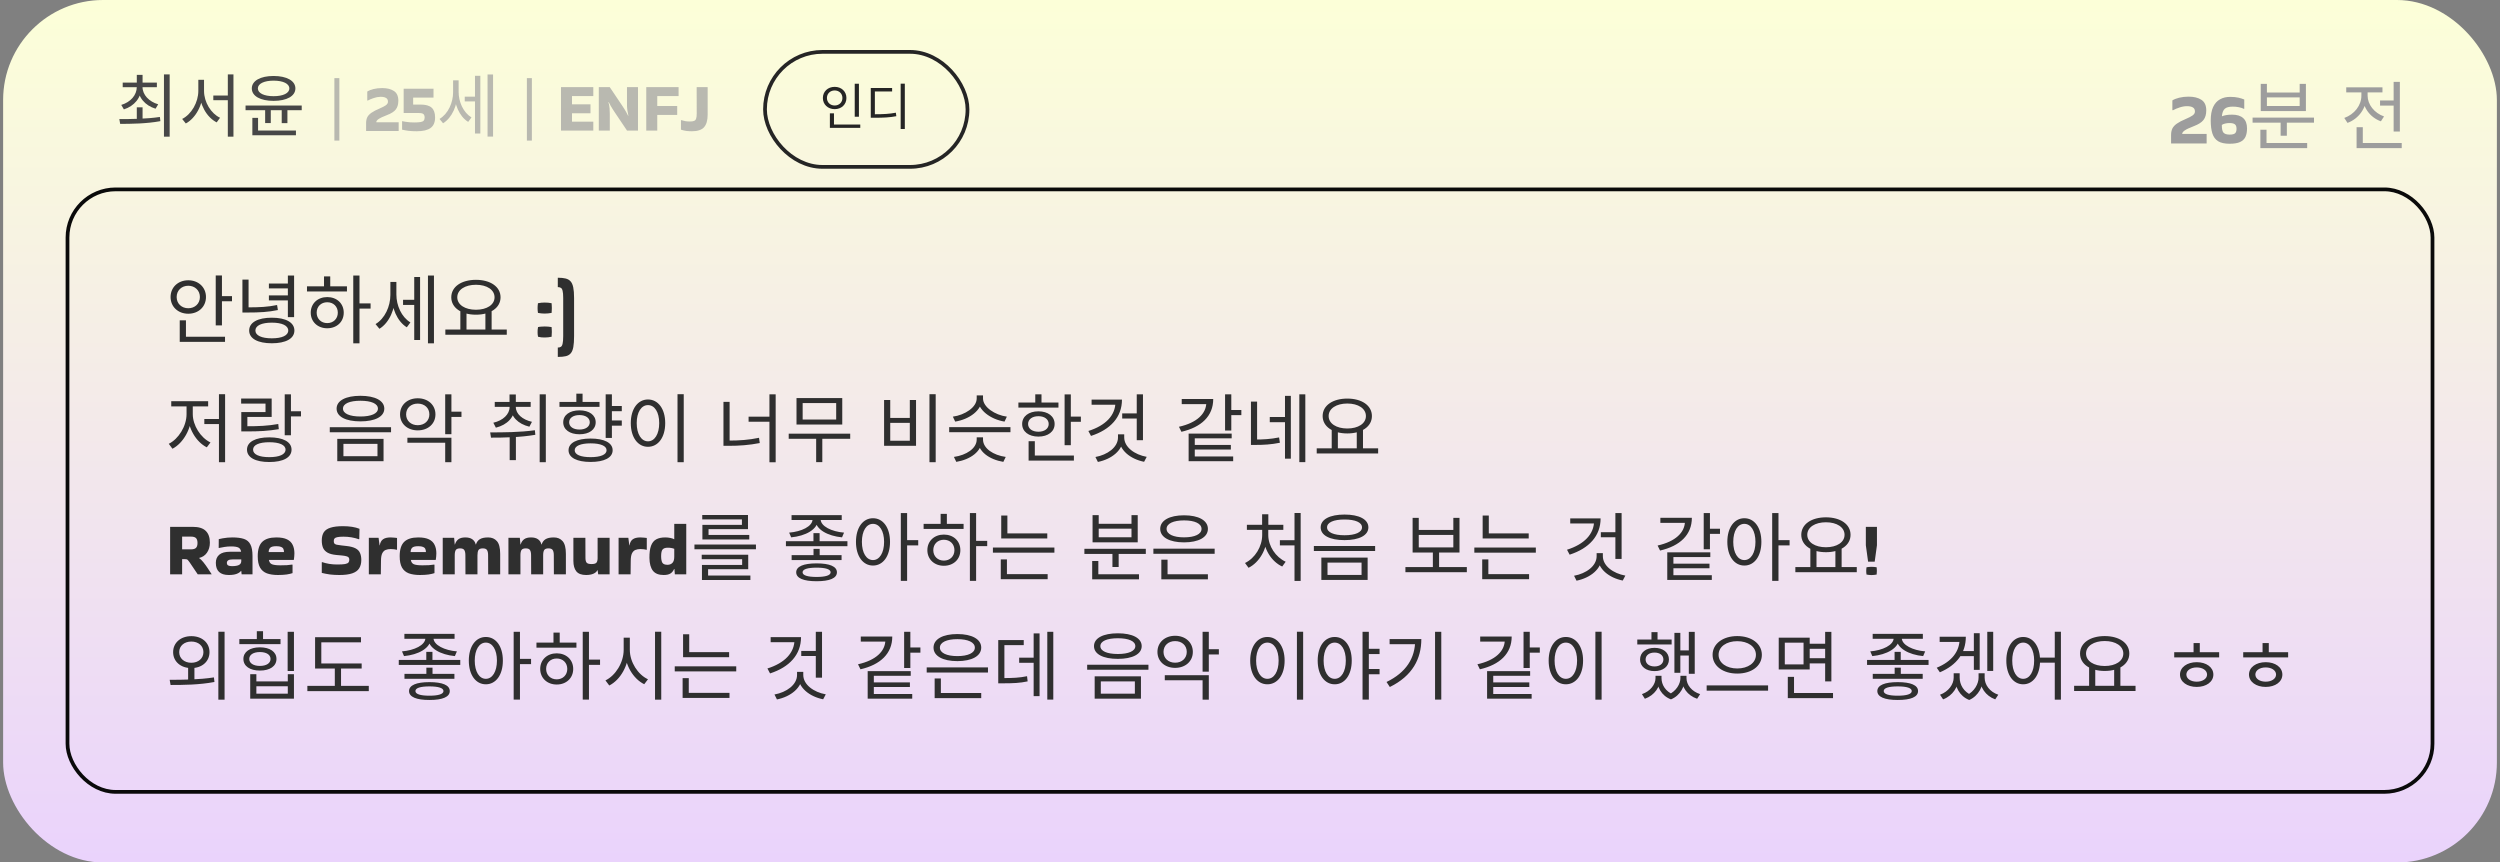 <svg width="400" height="138" viewBox="0 0 400 138" fill="none" xmlns="http://www.w3.org/2000/svg">
<rect x="0" y="0" width="400" height="138" fill="#808080" stroke="none"/>
<rect x="0.5" width="399" height="138" rx="16" fill="url(#paint0_linear_36_33)"/>
<rect x="10.8" y="30.3" width="378.4" height="96.4" rx="7.7" stroke="#0A0A0A" stroke-width="0.6"/>
<path d="M34.516 44.076H35.512V52.068H34.516V44.076ZM35.2 47.376H37.12V48.204H35.2V47.376ZM28.756 53.88H36.004V54.696H28.756V53.88ZM28.756 51.252H29.752V54.204H28.756V51.252ZM30.124 44.844C31.744 44.844 32.956 45.96 32.956 47.52C32.956 49.092 31.744 50.196 30.124 50.196C28.504 50.196 27.292 49.092 27.292 47.52C27.292 45.96 28.504 44.844 30.124 44.844ZM30.124 45.72C29.068 45.72 28.264 46.464 28.264 47.52C28.264 48.588 29.068 49.32 30.124 49.32C31.18 49.32 31.984 48.588 31.984 47.52C31.984 46.464 31.18 45.72 30.124 45.72ZM38.787 44.736H39.771V49.416H38.787V44.736ZM38.787 49.176H39.603C41.511 49.176 42.831 49.116 44.331 48.804L44.463 49.608C42.903 49.932 41.559 50.004 39.603 50.004H38.787V49.176ZM46.059 44.088H47.055V50.736H46.059V44.088ZM43.023 45.36H46.335V46.14H43.023V45.36ZM43.023 47.268H46.335V48.06H43.023V47.268ZM43.491 50.832C45.723 50.832 47.103 51.588 47.103 52.884C47.103 54.18 45.723 54.924 43.491 54.924C41.247 54.924 39.867 54.18 39.867 52.884C39.867 51.588 41.247 50.832 43.491 50.832ZM43.491 51.624C41.859 51.624 40.863 52.092 40.863 52.884C40.863 53.676 41.859 54.132 43.491 54.132C45.123 54.132 46.119 53.676 46.119 52.884C46.119 52.092 45.123 51.624 43.491 51.624ZM56.522 44.088H57.518V54.936H56.522V44.088ZM57.278 48.54H59.294V49.38H57.278V48.54ZM49.118 45.816H55.514V46.632H49.118V45.816ZM52.358 47.532C53.894 47.532 54.998 48.564 54.998 50.028C54.998 51.492 53.894 52.524 52.358 52.524C50.834 52.524 49.718 51.492 49.718 50.028C49.718 48.564 50.834 47.532 52.358 47.532ZM52.358 48.36C51.374 48.36 50.666 49.044 50.666 50.028C50.666 51 51.374 51.696 52.358 51.696C53.342 51.696 54.05 51 54.05 50.028C54.05 49.044 53.342 48.36 52.358 48.36ZM51.842 44.22H52.838V46.188H51.842V44.22ZM64.489 47.964H66.565V48.792H64.489V47.964ZM62.461 45.108H63.241V47.172C63.241 49.44 62.293 51.636 60.709 52.608L60.085 51.852C61.573 50.976 62.461 49.032 62.461 47.172V45.108ZM62.653 45.108H63.421V47.136C63.421 48.876 64.237 50.724 65.665 51.588L65.089 52.368C63.529 51.408 62.653 49.248 62.653 47.136V45.108ZM68.473 44.088H69.433V54.936H68.473V44.088ZM66.277 44.316H67.213V54.396H66.277V44.316ZM73.656 49.668H74.64V52.92H73.656V49.668ZM77.664 49.668H78.66V52.92H77.664V49.668ZM71.256 52.728H81.084V53.556H71.256V52.728ZM76.152 44.772C78.444 44.772 80.088 45.864 80.088 47.568C80.088 49.26 78.444 50.352 76.152 50.352C73.848 50.352 72.204 49.26 72.204 47.568C72.204 45.864 73.848 44.772 76.152 44.772ZM76.152 45.564C74.412 45.564 73.164 46.356 73.164 47.568C73.164 48.768 74.412 49.56 76.152 49.56C77.892 49.56 79.128 48.768 79.128 47.568C79.128 46.356 77.892 45.564 76.152 45.564ZM88.257 48.516C88.273 48.668 88.281 48.804 88.281 48.924C88.289 49.044 88.293 49.164 88.293 49.284C88.293 49.404 88.289 49.524 88.281 49.644C88.281 49.764 88.273 49.904 88.257 50.064C87.873 50.136 87.501 50.172 87.141 50.172C86.789 50.172 86.433 50.136 86.073 50.064C86.049 49.912 86.033 49.776 86.025 49.656C86.017 49.536 86.013 49.416 86.013 49.296C86.013 49.184 86.017 49.064 86.025 48.936C86.033 48.808 86.049 48.668 86.073 48.516C86.257 48.476 86.441 48.448 86.625 48.432C86.809 48.416 86.989 48.408 87.165 48.408C87.349 48.408 87.529 48.416 87.705 48.432C87.889 48.448 88.073 48.476 88.257 48.516ZM88.257 52.332C88.273 52.492 88.281 52.632 88.281 52.752C88.289 52.872 88.293 52.992 88.293 53.112C88.293 53.32 88.281 53.576 88.257 53.88C87.889 53.96 87.517 54 87.141 54C86.965 54 86.789 53.992 86.613 53.976C86.437 53.952 86.261 53.92 86.085 53.88C86.053 53.736 86.033 53.604 86.025 53.484C86.017 53.364 86.013 53.244 86.013 53.124C86.013 53.012 86.017 52.892 86.025 52.764C86.033 52.636 86.053 52.492 86.085 52.332C86.261 52.292 86.441 52.268 86.625 52.26C86.809 52.244 86.989 52.236 87.165 52.236C87.349 52.236 87.529 52.244 87.705 52.26C87.889 52.268 88.073 52.292 88.257 52.332ZM89.248 45.936V44.436C89.744 44.436 90.156 44.476 90.484 44.556C90.82 44.636 91.088 44.788 91.288 45.012C91.488 45.228 91.632 45.552 91.72 45.984C91.808 46.408 91.852 46.968 91.852 47.664V53.784C91.852 54.504 91.812 55.084 91.732 55.524C91.652 55.964 91.516 56.296 91.324 56.52C91.132 56.752 90.868 56.908 90.532 56.988C90.196 57.068 89.768 57.108 89.248 57.108V55.608C89.456 55.608 89.62 55.568 89.74 55.488C89.868 55.416 89.96 55.248 90.016 54.984C90.08 54.728 90.112 54.328 90.112 53.784V47.664C90.112 47.152 90.08 46.776 90.016 46.536C89.96 46.288 89.868 46.128 89.74 46.056C89.62 45.976 89.456 45.936 89.248 45.936ZM35.032 63.076H36.016V73.948H35.032V63.076ZM32.692 67.036H35.32V67.852H32.692V67.036ZM29.848 64.636H30.652V66.256C30.652 68.596 29.308 70.912 27.592 71.8L27.004 71.008C28.564 70.24 29.848 68.188 29.848 66.256V64.636ZM30.052 64.636H30.844V66.256C30.844 68.068 32.104 70.048 33.676 70.792L33.088 71.572C31.372 70.72 30.052 68.488 30.052 66.256V64.636ZM27.4 64.192H33.304V65.02H27.4V64.192ZM45.555 63.088H46.551V69.64H45.555V63.088ZM46.251 65.8H48.159V66.628H46.251V65.8ZM38.607 68.2H39.459C41.427 68.2 42.831 68.14 44.523 67.84L44.607 68.668C42.891 68.956 41.463 69.028 39.459 69.028H38.607V68.2ZM38.583 63.76H43.467V66.712H39.579V68.728H38.607V65.932H42.483V64.576H38.583V63.76ZM43.083 69.976C45.303 69.976 46.647 70.696 46.647 71.944C46.647 73.204 45.303 73.924 43.083 73.924C40.875 73.924 39.519 73.204 39.519 71.944C39.519 70.696 40.875 69.976 43.083 69.976ZM43.083 70.756C41.463 70.756 40.491 71.188 40.491 71.944C40.491 72.712 41.463 73.144 43.083 73.144C44.703 73.144 45.687 72.712 45.687 71.944C45.687 71.188 44.703 70.756 43.083 70.756ZM57.672 63.328C60.012 63.328 61.488 64.096 61.488 65.38C61.488 66.664 60.012 67.42 57.672 67.42C55.32 67.42 53.856 66.664 53.856 65.38C53.856 64.096 55.32 63.328 57.672 63.328ZM57.672 64.12C55.944 64.12 54.876 64.576 54.876 65.38C54.876 66.172 55.944 66.64 57.672 66.64C59.388 66.64 60.468 66.172 60.468 65.38C60.468 64.576 59.388 64.12 57.672 64.12ZM53.964 70.216H61.368V73.792H53.964V70.216ZM60.396 71.02H54.948V72.988H60.396V71.02ZM52.764 68.356H62.568V69.16H52.764V68.356ZM66.839 63.724C68.471 63.724 69.671 64.78 69.671 66.304C69.671 67.816 68.471 68.86 66.839 68.86C65.207 68.86 64.007 67.816 64.007 66.304C64.007 64.78 65.207 63.724 66.839 63.724ZM66.839 64.576C65.759 64.576 64.979 65.272 64.979 66.304C64.979 67.324 65.759 68.032 66.839 68.032C67.919 68.032 68.699 67.324 68.699 66.304C68.699 65.272 67.919 64.576 66.839 64.576ZM71.231 63.088H72.227V69.472H71.231V63.088ZM71.951 65.872H73.835V66.712H71.951V65.872ZM65.183 70.036H72.227V73.948H71.231V70.84H65.183V70.036ZM81.536 64.984H82.352V65.128C82.352 66.724 81.176 67.972 79.34 68.428L78.932 67.636C80.48 67.288 81.536 66.28 81.536 65.128V64.984ZM81.716 64.984H82.532V65.128C82.532 66.22 83.576 67.144 85.112 67.492L84.704 68.272C82.892 67.84 81.716 66.652 81.716 65.128V64.984ZM79.16 64.312H84.908V65.104H79.16V64.312ZM81.524 63.112H82.532V64.84H81.524V63.112ZM81.548 69.292H82.544V73.624H81.548V69.292ZM86.348 63.088H87.332V73.948H86.348V63.088ZM78.56 70.024L78.428 69.184C80.48 69.184 83.204 69.172 85.58 68.836L85.652 69.568C83.216 69.988 80.576 70.024 78.56 70.024ZM97.603 64.96H99.487V65.788H97.603V64.96ZM97.603 67.276H99.487V68.104H97.603V67.276ZM96.907 63.088H97.903V70.072H96.907V63.088ZM94.495 70.168C96.691 70.168 98.023 70.852 98.023 72.04C98.023 73.228 96.691 73.912 94.495 73.912C92.311 73.912 90.967 73.228 90.967 72.04C90.967 70.852 92.311 70.168 94.495 70.168ZM94.495 70.936C92.911 70.936 91.951 71.344 91.951 72.04C91.951 72.748 92.911 73.144 94.495 73.144C96.091 73.144 97.051 72.748 97.051 72.04C97.051 71.344 96.091 70.936 94.495 70.936ZM89.515 64.312H95.923V65.104H89.515V64.312ZM92.719 65.656C94.267 65.656 95.311 66.4 95.311 67.564C95.311 68.74 94.267 69.484 92.719 69.484C91.159 69.484 90.115 68.74 90.115 67.564C90.115 66.4 91.159 65.656 92.719 65.656ZM92.719 66.412C91.723 66.412 91.063 66.868 91.063 67.564C91.063 68.272 91.723 68.728 92.719 68.728C93.691 68.728 94.363 68.272 94.363 67.564C94.363 66.868 93.691 66.412 92.719 66.412ZM92.215 62.992H93.211V64.756H92.215V62.992ZM108.402 63.076H109.398V73.948H108.402V63.076ZM103.674 63.916C105.282 63.916 106.434 65.392 106.434 67.696C106.434 70.012 105.282 71.488 103.674 71.488C102.078 71.488 100.926 70.012 100.926 67.696C100.926 65.392 102.078 63.916 103.674 63.916ZM103.674 64.816C102.618 64.816 101.874 65.944 101.874 67.696C101.874 69.46 102.618 70.612 103.674 70.612C104.742 70.612 105.474 69.46 105.474 67.696C105.474 65.944 104.742 64.816 103.674 64.816ZM123.11 63.088H124.106V73.96H123.11V63.088ZM119.774 66.664H123.434V67.48H119.774V66.664ZM115.754 64.3H116.738V71.02H115.754V64.3ZM115.754 70.492H116.594C118.274 70.492 119.774 70.396 121.442 70.048L121.562 70.888C119.834 71.224 118.31 71.332 116.594 71.332H115.754V70.492ZM126.193 69.388H136.033V70.204H126.193V69.388ZM130.585 69.88H131.569V73.936H130.585V69.88ZM127.441 63.688H134.761V67.924H127.441V63.688ZM133.789 64.492H128.425V67.12H133.789V64.492ZM148.714 63.076H149.71V73.948H148.714V63.076ZM141.454 64H142.438V66.868H145.57V64H146.566V71.332H141.454V64ZM142.438 67.66V70.516H145.57V67.66H142.438ZM151.869 68.344H161.673V69.148H151.869V68.344ZM156.273 69.976H157.125V70.312C157.125 72.256 155.229 73.528 153.009 73.9L152.625 73.108C154.605 72.832 156.273 71.752 156.273 70.312V69.976ZM156.429 69.976H157.281V70.312C157.281 71.752 158.937 72.832 160.917 73.108L160.533 73.9C158.313 73.528 156.429 72.256 156.429 70.312V69.976ZM156.273 63.268H157.125V63.748C157.125 65.68 155.049 67.096 152.829 67.456L152.457 66.664C154.389 66.4 156.273 65.164 156.273 63.748V63.268ZM156.429 63.268H157.281V63.748C157.281 65.14 159.189 66.4 161.097 66.664L160.725 67.456C158.529 67.096 156.429 65.632 156.429 63.748V63.268ZM170.336 63.1H171.332V71.236H170.336V63.1ZM171.02 66.652H172.94V67.492H171.02V66.652ZM162.944 64.408H169.352V65.212H162.944V64.408ZM166.148 65.812C167.684 65.812 168.74 66.616 168.74 67.84C168.74 69.052 167.684 69.856 166.148 69.856C164.6 69.856 163.544 69.052 163.544 67.84C163.544 66.616 164.6 65.812 166.148 65.812ZM166.148 66.592C165.164 66.592 164.492 67.084 164.492 67.84C164.492 68.584 165.164 69.076 166.148 69.076C167.12 69.076 167.792 68.584 167.792 67.84C167.792 67.084 167.12 66.592 166.148 66.592ZM165.644 63.088H166.64V64.828H165.644V63.088ZM164.576 72.88H171.824V73.696H164.576V72.88ZM164.576 70.588H165.572V73.228H164.576V70.588ZM181.879 63.088H182.875V70.432H181.879V63.088ZM179.551 66.148H182.083V66.964H179.551V66.148ZM178.471 63.94H179.515C179.515 66.748 177.667 68.74 174.559 69.748L174.139 68.956C176.887 68.092 178.471 66.46 178.471 64.336V63.94ZM174.655 63.94H179.179V64.756H174.655V63.94ZM178.879 69.496H179.731V69.988C179.731 72.064 177.835 73.468 175.663 73.912L175.267 73.12C177.187 72.772 178.879 71.572 178.879 69.988V69.496ZM179.023 69.496H179.875V69.988C179.875 71.548 181.543 72.748 183.475 73.096L183.055 73.888C180.895 73.456 179.023 72.052 179.023 69.988V69.496ZM196.012 63.088H197.008V68.884H196.012V63.088ZM196.732 65.596H198.616V66.424H196.732V65.596ZM193.012 63.844H194.116C194.116 66.58 192.208 68.356 189.028 69.088L188.632 68.284C191.488 67.648 193.012 66.196 193.012 64.384V63.844ZM189.076 63.844H193.588V64.66H189.076V63.844ZM190.18 69.376H197.068V70.132H191.164V73.42H190.18V69.376ZM190.18 73.036H197.308V73.792H190.18V73.036ZM190.828 71.188H196.936V71.92H190.828V71.188ZM200.151 64.252H201.135V70.612H200.151V64.252ZM200.151 70.324H200.847C202.107 70.324 203.283 70.264 204.651 69.988L204.783 70.84C203.367 71.128 202.155 71.188 200.847 71.188H200.151V70.324ZM207.891 63.088H208.851V73.936H207.891V63.088ZM203.163 66.724H205.875V67.552H203.163V66.724ZM205.599 63.34H206.535V73.384H205.599V63.34ZM213.074 68.668H214.058V71.92H213.074V68.668ZM217.082 68.668H218.078V71.92H217.082V68.668ZM210.674 71.728H220.502V72.556H210.674V71.728ZM215.57 63.772C217.862 63.772 219.506 64.864 219.506 66.568C219.506 68.26 217.862 69.352 215.57 69.352C213.266 69.352 211.622 68.26 211.622 66.568C211.622 64.864 213.266 63.772 215.57 63.772ZM215.57 64.564C213.83 64.564 212.582 65.356 212.582 66.568C212.582 67.768 213.83 68.56 215.57 68.56C217.31 68.56 218.546 67.768 218.546 66.568C218.546 65.356 217.31 64.564 215.57 64.564ZM29.14 91.892H27.22V84.296H30.844C31.796 84.296 32.488 84.512 32.92 84.944C33.36 85.368 33.58 85.996 33.58 86.828C33.58 87.452 33.424 87.988 33.112 88.436C32.8 88.876 32.388 89.152 31.876 89.264L31.864 89.3C32.064 89.428 32.284 89.64 32.524 89.936C32.764 90.232 33 90.556 33.232 90.908C33.472 91.252 33.684 91.576 33.868 91.88V91.892H31.636L30.34 89.972C30.228 89.804 30.136 89.684 30.064 89.612C30 89.54 29.92 89.496 29.824 89.48C29.736 89.464 29.592 89.456 29.392 89.456H29.14V91.892ZM30.532 85.856H29.14V87.896H30.532C30.932 87.896 31.208 87.816 31.36 87.656C31.52 87.496 31.6 87.236 31.6 86.876C31.6 86.516 31.52 86.256 31.36 86.096C31.208 85.936 30.932 85.856 30.532 85.856ZM37.174 85.988C37.942 85.988 38.562 86.068 39.034 86.228C39.506 86.388 39.85 86.684 40.066 87.116C40.29 87.54 40.402 88.156 40.402 88.964V91.892H38.662L38.602 91.34H38.566C38.414 91.54 38.178 91.7 37.858 91.82C37.538 91.94 37.122 92 36.61 92C35.226 92 34.534 91.352 34.534 90.056C34.534 89.504 34.714 89.072 35.074 88.76C35.442 88.44 36.018 88.28 36.802 88.28H38.578C38.522 87.944 38.378 87.72 38.146 87.608C37.914 87.488 37.518 87.428 36.958 87.428C36.606 87.428 36.258 87.456 35.914 87.512C35.578 87.56 35.282 87.616 35.026 87.68L34.99 87.656L35.002 86.264C35.162 86.216 35.366 86.172 35.614 86.132C35.862 86.084 36.122 86.048 36.394 86.024C36.674 86 36.934 85.988 37.174 85.988ZM37.102 90.584C37.598 90.584 37.97 90.524 38.218 90.404C38.466 90.276 38.594 90.076 38.602 89.804V89.504H37.246C36.894 89.504 36.646 89.556 36.502 89.66C36.366 89.756 36.298 89.888 36.298 90.056C36.298 90.256 36.37 90.396 36.514 90.476C36.658 90.548 36.854 90.584 37.102 90.584ZM46.806 91.7C46.581 91.78 46.27 91.852 45.87 91.916C45.477 91.972 45.01 92 44.465 92C43.778 92 43.19 91.912 42.702 91.736C42.221 91.552 41.858 91.244 41.609 90.812C41.361 90.372 41.237 89.764 41.237 88.988C41.237 87.932 41.477 87.168 41.958 86.696C42.446 86.224 43.197 85.988 44.214 85.988C44.941 85.988 45.514 86.092 45.929 86.3C46.353 86.508 46.654 86.804 46.83 87.188C47.014 87.564 47.105 88.012 47.105 88.532C47.105 88.684 47.097 88.848 47.081 89.024C47.074 89.2 47.053 89.372 47.022 89.54L46.974 89.588H43.026C43.081 89.94 43.245 90.172 43.517 90.284C43.797 90.396 44.249 90.452 44.873 90.452C45.289 90.452 45.633 90.444 45.906 90.428C46.185 90.404 46.469 90.372 46.758 90.332L46.806 90.368V91.7ZM45.438 88.328C45.438 88.136 45.406 87.972 45.342 87.836C45.285 87.692 45.169 87.584 44.993 87.512C44.818 87.432 44.557 87.392 44.214 87.392C43.709 87.392 43.377 87.48 43.218 87.656C43.066 87.824 42.989 88.048 42.989 88.328H45.438ZM51.532 89.936C51.884 90.056 52.268 90.152 52.684 90.224C53.108 90.288 53.528 90.32 53.944 90.32C54.512 90.32 54.932 90.296 55.204 90.248C55.484 90.192 55.668 90.108 55.756 89.996C55.844 89.884 55.888 89.74 55.888 89.564C55.888 89.412 55.856 89.292 55.792 89.204C55.728 89.116 55.604 89.048 55.42 89C55.236 88.944 54.964 88.9 54.604 88.868L53.812 88.796C53.22 88.74 52.752 88.616 52.408 88.424C52.072 88.232 51.832 87.976 51.688 87.656C51.552 87.328 51.484 86.936 51.484 86.48C51.484 85.936 51.592 85.496 51.808 85.16C52.032 84.824 52.392 84.58 52.888 84.428C53.384 84.268 54.044 84.188 54.868 84.188C55.94 84.188 56.824 84.328 57.52 84.608L57.484 86.24L57.448 86.288C56.656 86.008 55.828 85.868 54.964 85.868C54.548 85.868 54.228 85.892 54.004 85.94C53.78 85.98 53.624 86.048 53.536 86.144C53.448 86.24 53.404 86.376 53.404 86.552C53.404 86.728 53.432 86.86 53.488 86.948C53.552 87.036 53.676 87.104 53.86 87.152C54.044 87.192 54.312 87.232 54.664 87.272L55.42 87.356C56.06 87.428 56.552 87.556 56.896 87.74C57.24 87.924 57.476 88.172 57.604 88.484C57.74 88.788 57.808 89.16 57.808 89.6C57.808 90.136 57.692 90.584 57.46 90.944C57.236 91.296 56.868 91.56 56.356 91.736C55.844 91.912 55.16 92 54.304 92C53.744 92 53.24 91.972 52.792 91.916C52.344 91.852 51.908 91.768 51.484 91.664V89.972L51.532 89.936ZM60.933 91.892H59.013V86.048H60.573L60.729 87.248H60.765C60.837 86.8 61.009 86.48 61.281 86.288C61.553 86.088 61.957 85.988 62.493 85.988C62.709 85.988 62.905 86 63.081 86.024C63.257 86.04 63.405 86.056 63.525 86.072V87.944L63.501 87.968C63.373 87.936 63.225 87.908 63.057 87.884C62.897 87.86 62.713 87.848 62.505 87.848C62.209 87.848 61.941 87.896 61.701 87.992C61.469 88.088 61.285 88.276 61.149 88.556C61.021 88.828 60.957 89.236 60.957 89.78L60.933 91.892ZM69.516 91.7C69.292 91.78 68.98 91.852 68.58 91.916C68.188 91.972 67.72 92 67.176 92C66.488 92 65.9 91.912 65.412 91.736C64.932 91.552 64.568 91.244 64.32 90.812C64.072 90.372 63.948 89.764 63.948 88.988C63.948 87.932 64.188 87.168 64.668 86.696C65.156 86.224 65.908 85.988 66.924 85.988C67.652 85.988 68.224 86.092 68.64 86.3C69.064 86.508 69.364 86.804 69.54 87.188C69.724 87.564 69.816 88.012 69.816 88.532C69.816 88.684 69.808 88.848 69.792 89.024C69.784 89.2 69.764 89.372 69.732 89.54L69.684 89.588H65.736C65.792 89.94 65.956 90.172 66.228 90.284C66.508 90.396 66.96 90.452 67.584 90.452C68 90.452 68.344 90.444 68.616 90.428C68.896 90.404 69.18 90.372 69.468 90.332L69.516 90.368V91.7ZM68.148 88.328C68.148 88.136 68.116 87.972 68.052 87.836C67.996 87.692 67.88 87.584 67.704 87.512C67.528 87.432 67.268 87.392 66.924 87.392C66.42 87.392 66.088 87.48 65.928 87.656C65.776 87.824 65.7 88.048 65.7 88.328H68.148ZM78.097 85.988C78.689 85.988 79.157 86.184 79.501 86.576C79.853 86.968 80.029 87.648 80.029 88.616V91.892H78.109L78.097 88.856C78.097 88.464 78.037 88.18 77.917 88.004C77.805 87.828 77.581 87.74 77.245 87.74C76.909 87.74 76.681 87.828 76.561 88.004C76.449 88.18 76.393 88.464 76.393 88.856V91.892H74.473L74.461 88.856C74.461 88.464 74.401 88.18 74.281 88.004C74.169 87.828 73.945 87.74 73.609 87.74C73.273 87.74 73.045 87.828 72.925 88.004C72.813 88.18 72.757 88.464 72.757 88.856V91.892H70.837V86.048H72.661L72.757 87.116H72.793C72.897 86.764 73.077 86.488 73.333 86.288C73.597 86.088 73.969 85.988 74.449 85.988C74.929 85.988 75.305 86.088 75.577 86.288C75.857 86.488 76.037 86.764 76.117 87.116H76.153C76.257 86.756 76.457 86.48 76.753 86.288C77.057 86.088 77.505 85.988 78.097 85.988ZM88.609 85.988C89.201 85.988 89.669 86.184 90.013 86.576C90.365 86.968 90.541 87.648 90.541 88.616V91.892H88.621L88.609 88.856C88.609 88.464 88.549 88.18 88.429 88.004C88.317 87.828 88.093 87.74 87.757 87.74C87.421 87.74 87.193 87.828 87.073 88.004C86.961 88.18 86.905 88.464 86.905 88.856V91.892H84.985L84.973 88.856C84.973 88.464 84.913 88.18 84.793 88.004C84.681 87.828 84.457 87.74 84.121 87.74C83.785 87.74 83.557 87.828 83.437 88.004C83.325 88.18 83.269 88.464 83.269 88.856V91.892H81.349V86.048H83.173L83.269 87.116H83.305C83.409 86.764 83.589 86.488 83.845 86.288C84.109 86.088 84.481 85.988 84.961 85.988C85.441 85.988 85.817 86.088 86.089 86.288C86.369 86.488 86.549 86.764 86.629 87.116H86.665C86.769 86.756 86.969 86.48 87.265 86.288C87.569 86.088 88.017 85.988 88.609 85.988ZM93.781 92C93.045 92 92.521 91.804 92.209 91.412C91.897 91.02 91.741 90.46 91.741 89.732V86.048H93.661L93.673 89.264C93.673 89.624 93.737 89.88 93.865 90.032C93.993 90.176 94.253 90.248 94.645 90.248C95.021 90.248 95.273 90.184 95.401 90.056C95.537 89.92 95.609 89.692 95.617 89.372V86.048H97.537V91.892H95.713L95.617 91.232H95.581C95.477 91.464 95.265 91.652 94.945 91.796C94.625 91.932 94.237 92 93.781 92ZM100.894 91.892H98.974V86.048H100.534L100.69 87.248H100.726C100.798 86.8 100.97 86.48 101.242 86.288C101.514 86.088 101.918 85.988 102.454 85.988C102.67 85.988 102.866 86 103.042 86.024C103.218 86.04 103.366 86.056 103.486 86.072V87.944L103.462 87.968C103.334 87.936 103.186 87.908 103.018 87.884C102.858 87.86 102.674 87.848 102.466 87.848C102.17 87.848 101.902 87.896 101.662 87.992C101.43 88.088 101.246 88.276 101.11 88.556C100.982 88.828 100.918 89.236 100.918 89.78L100.894 91.892ZM107.977 91.892L107.905 91.04H107.857C107.721 91.36 107.525 91.6 107.269 91.76C107.021 91.92 106.657 92 106.177 92C105.401 92 104.833 91.776 104.473 91.328C104.113 90.872 103.925 90.188 103.909 89.276C103.901 88.46 103.985 87.812 104.161 87.332C104.337 86.852 104.613 86.508 104.989 86.3C105.365 86.092 105.845 85.988 106.429 85.988C106.733 85.988 107.009 86.016 107.257 86.072C107.505 86.12 107.705 86.188 107.857 86.276L107.881 86.264V83.816H109.801V91.892H107.977ZM106.801 90.368C107.121 90.368 107.381 90.268 107.581 90.068C107.781 89.868 107.881 89.536 107.881 89.072V87.812C107.585 87.692 107.237 87.632 106.837 87.632C106.461 87.632 106.189 87.724 106.021 87.908C105.861 88.084 105.781 88.444 105.781 88.988C105.781 89.452 105.845 89.8 105.973 90.032C106.109 90.256 106.385 90.368 106.801 90.368ZM111.111 87.128H120.951V87.884H111.111V87.128ZM112.275 88.76H119.715V91.076H113.295V92.348H112.311V90.392H118.743V89.468H112.275V88.76ZM112.311 92.084H120.063V92.804H112.311V92.084ZM112.359 82.4H119.679V84.656H113.367V85.832H112.383V83.984H118.707V83.108H112.359V82.4ZM112.383 85.592H119.883V86.312H112.383V85.592ZM130.152 85.304H131.136V86.96H130.152V85.304ZM130.008 82.748H130.884V83.084C130.884 84.716 128.868 85.76 126.588 85.976L126.264 85.22C128.22 85.064 130.008 84.224 130.008 83.084V82.748ZM130.44 82.748H131.304V83.084C131.304 84.212 133.092 85.064 135.048 85.22L134.724 85.976C132.456 85.76 130.44 84.716 130.44 83.084V82.748ZM126.648 82.424H134.676V83.204H126.648V82.424ZM126.66 88.82H134.652V89.612H126.66V88.82ZM125.748 86.588H135.588V87.392H125.748V86.588ZM130.656 90.14C132.744 90.14 133.908 90.632 133.908 91.568C133.908 92.516 132.744 92.996 130.656 92.996C128.568 92.996 127.392 92.516 127.392 91.568C127.392 90.632 128.568 90.14 130.656 90.14ZM130.656 90.824C129.216 90.824 128.412 91.076 128.412 91.568C128.412 92.06 129.216 92.312 130.656 92.312C132.084 92.312 132.9 92.06 132.9 91.568C132.9 91.076 132.084 90.824 130.656 90.824ZM130.164 87.824H131.148V89.324H130.164V87.824ZM139.679 82.916C141.275 82.916 142.403 84.392 142.403 86.696C142.403 89.012 141.275 90.488 139.679 90.488C138.083 90.488 136.955 89.012 136.955 86.696C136.955 84.392 138.083 82.916 139.679 82.916ZM139.679 83.816C138.623 83.816 137.903 84.944 137.903 86.696C137.903 88.46 138.623 89.612 139.679 89.612C140.723 89.612 141.455 88.46 141.455 86.696C141.455 84.944 140.723 83.816 139.679 83.816ZM144.131 82.088H145.139V92.936H144.131V82.088ZM144.899 86.42H146.915V87.26H144.899V86.42ZM155.182 82.088H156.178V92.936H155.182V82.088ZM155.938 86.54H157.954V87.38H155.938V86.54ZM147.778 83.816H154.174V84.632H147.778V83.816ZM151.018 85.532C152.554 85.532 153.658 86.564 153.658 88.028C153.658 89.492 152.554 90.524 151.018 90.524C149.494 90.524 148.378 89.492 148.378 88.028C148.378 86.564 149.494 85.532 151.018 85.532ZM151.018 86.36C150.034 86.36 149.326 87.044 149.326 88.028C149.326 89 150.034 89.696 151.018 89.696C152.002 89.696 152.71 89 152.71 88.028C152.71 87.044 152.002 86.36 151.018 86.36ZM150.502 82.22H151.498V84.188H150.502V82.22ZM160.197 85.34H167.565V86.156H160.197V85.34ZM158.865 87.608H168.705V88.424H158.865V87.608ZM160.197 82.484H161.181V85.748H160.197V82.484ZM160.125 91.856H167.625V92.672H160.125V91.856ZM160.125 89.504H161.109V92.072H160.125V89.504ZM173.502 87.812H183.33V88.628H173.502V87.812ZM177.99 88.22H178.986V90.716H177.99V88.22ZM174.75 91.88H182.238V92.696H174.75V91.88ZM174.75 89.756H175.734V92.192H174.75V89.756ZM174.81 82.424H175.794V83.804H181.038V82.424H182.034V86.768H174.81V82.424ZM175.794 84.584V85.964H181.038V84.584H175.794ZM184.541 87.788H194.345V88.604H184.541V87.788ZM185.813 91.88H193.265V92.696H185.813V91.88ZM185.813 89.552H186.809V92.132H185.813V89.552ZM189.449 82.448C191.765 82.448 193.265 83.264 193.265 84.62C193.265 85.964 191.765 86.78 189.449 86.78C187.121 86.78 185.633 85.964 185.633 84.62C185.633 83.264 187.121 82.448 189.449 82.448ZM189.449 83.264C187.745 83.264 186.653 83.768 186.653 84.62C186.653 85.472 187.745 85.976 189.449 85.976C191.153 85.976 192.245 85.472 192.245 84.62C192.245 83.768 191.153 83.264 189.449 83.264ZM207.122 82.076H208.106V92.948H207.122V82.076ZM204.782 86.432H207.41V87.26H204.782V86.432ZM201.95 84.668H202.742V85.592C202.742 87.884 201.482 89.996 199.766 90.848L199.202 90.08C200.798 89.312 201.95 87.464 201.95 85.592V84.668ZM202.142 84.668H202.922V85.592C202.922 87.38 204.11 89.144 205.706 89.876L205.154 90.644C203.414 89.84 202.142 87.812 202.142 85.592V84.668ZM199.502 83.972H205.334V84.776H199.502V83.972ZM201.938 82.28H202.934V84.416H201.938V82.28ZM215.125 82.328C217.465 82.328 218.941 83.096 218.941 84.38C218.941 85.664 217.465 86.42 215.125 86.42C212.773 86.42 211.309 85.664 211.309 84.38C211.309 83.096 212.773 82.328 215.125 82.328ZM215.125 83.12C213.397 83.12 212.329 83.576 212.329 84.38C212.329 85.172 213.397 85.64 215.125 85.64C216.841 85.64 217.921 85.172 217.921 84.38C217.921 83.576 216.841 83.12 215.125 83.12ZM211.417 89.216H218.821V92.792H211.417V89.216ZM217.849 90.02H212.401V91.988H217.849V90.02ZM210.217 87.356H220.021V88.16H210.217V87.356ZM224.866 90.728H234.694V91.556H224.866V90.728ZM229.258 88.136H230.254V90.968H229.258V88.136ZM226.018 82.856H227.002V84.788H232.534V82.856H233.518V88.4H226.018V82.856ZM227.002 85.592V87.584H232.534V85.592H227.002ZM237.225 85.34H244.593V86.156H237.225V85.34ZM235.893 87.608H245.733V88.424H235.893V87.608ZM237.225 82.484H238.209V85.748H237.225V82.484ZM237.153 91.856H244.653V92.672H237.153V91.856ZM237.153 89.504H238.137V92.072H237.153V89.504ZM258.461 82.088H259.457V89.432H258.461V82.088ZM256.133 85.148H258.665V85.964H256.133V85.148ZM255.053 82.94H256.097C256.097 85.748 254.249 87.74 251.141 88.748L250.721 87.956C253.469 87.092 255.053 85.46 255.053 83.336V82.94ZM251.237 82.94H255.761V83.756H251.237V82.94ZM255.461 88.496H256.313V88.988C256.313 91.064 254.417 92.468 252.245 92.912L251.849 92.12C253.769 91.772 255.461 90.572 255.461 88.988V88.496ZM255.605 88.496H256.457V88.988C256.457 90.548 258.125 91.748 260.057 92.096L259.637 92.888C257.477 92.456 255.605 91.052 255.605 88.988V88.496ZM272.594 82.088H273.59V87.884H272.594V82.088ZM273.314 84.596H275.198V85.424H273.314V84.596ZM269.594 82.844H270.698C270.698 85.58 268.79 87.356 265.61 88.088L265.214 87.284C268.07 86.648 269.594 85.196 269.594 83.384V82.844ZM265.658 82.844H270.17V83.66H265.658V82.844ZM266.762 88.376H273.65V89.132H267.746V92.42H266.762V88.376ZM266.762 92.036H273.89V92.792H266.762V92.036ZM267.41 90.188H273.518V90.92H267.41V90.188ZM279.097 82.916C280.693 82.916 281.821 84.392 281.821 86.696C281.821 89.012 280.693 90.488 279.097 90.488C277.501 90.488 276.373 89.012 276.373 86.696C276.373 84.392 277.501 82.916 279.097 82.916ZM279.097 83.816C278.041 83.816 277.321 84.944 277.321 86.696C277.321 88.46 278.041 89.612 279.097 89.612C280.141 89.612 280.873 88.46 280.873 86.696C280.873 84.944 280.141 83.816 279.097 83.816ZM283.549 82.088H284.557V92.936H283.549V82.088ZM284.317 86.42H286.333V87.26H284.317V86.42ZM289.656 87.668H290.64V90.92H289.656V87.668ZM293.664 87.668H294.66V90.92H293.664V87.668ZM287.256 90.728H297.084V91.556H287.256V90.728ZM292.152 82.772C294.444 82.772 296.088 83.864 296.088 85.568C296.088 87.26 294.444 88.352 292.152 88.352C289.848 88.352 288.204 87.26 288.204 85.568C288.204 83.864 289.848 82.772 292.152 82.772ZM292.152 83.564C290.412 83.564 289.164 84.356 289.164 85.568C289.164 86.768 290.412 87.56 292.152 87.56C293.892 87.56 295.128 86.768 295.128 85.568C295.128 84.356 293.892 83.564 292.152 83.564ZM298.895 89.864L298.535 87.248V84.296H300.311V87.248L299.951 89.864H298.895ZM300.263 90.764C300.279 90.884 300.287 90.992 300.287 91.088C300.295 91.176 300.299 91.264 300.299 91.352C300.299 91.504 300.287 91.696 300.263 91.928C300.119 91.952 299.979 91.972 299.843 91.988C299.707 92.004 299.571 92.012 299.435 92.012C299.307 92.012 299.175 92.004 299.039 91.988C298.911 91.972 298.779 91.952 298.643 91.928C298.627 91.816 298.615 91.716 298.607 91.628C298.599 91.532 298.595 91.44 298.595 91.352C298.595 91.272 298.599 91.184 298.607 91.088C298.615 90.992 298.627 90.884 298.643 90.764C298.907 90.716 299.179 90.692 299.459 90.692C299.723 90.692 299.991 90.716 300.263 90.764ZM30.1 106.512H31.108V108.984H30.1V106.512ZM30.616 101.784C32.308 101.784 33.52 102.828 33.52 104.34C33.52 105.852 32.308 106.896 30.616 106.896C28.924 106.896 27.7 105.852 27.7 104.34C27.7 102.828 28.924 101.784 30.616 101.784ZM30.616 102.648C29.488 102.648 28.672 103.332 28.672 104.34C28.672 105.348 29.488 106.044 30.616 106.044C31.732 106.044 32.548 105.348 32.548 104.34C32.548 103.332 31.732 102.648 30.616 102.648ZM34.936 101.076H35.932V111.948H34.936V101.076ZM27.292 109.596L27.148 108.768C29.128 108.768 31.864 108.756 34.228 108.384L34.312 109.116C31.876 109.584 29.224 109.596 27.292 109.596ZM46.023 101.088H47.031V107.364H46.023V101.088ZM40.035 107.868H41.019V109.02H46.047V107.868H47.031V111.792H40.035V107.868ZM41.019 109.8V110.988H46.047V109.8H41.019ZM38.295 102.252H44.883V103.056H38.295V102.252ZM41.583 103.572C43.191 103.572 44.235 104.292 44.235 105.432C44.235 106.584 43.191 107.292 41.583 107.292C39.987 107.292 38.943 106.584 38.943 105.432C38.943 104.292 39.987 103.572 41.583 103.572ZM41.583 104.328C40.563 104.328 39.879 104.748 39.879 105.432C39.879 106.116 40.563 106.548 41.583 106.548C42.615 106.548 43.287 106.116 43.287 105.432C43.287 104.748 42.615 104.328 41.583 104.328ZM41.091 100.992H42.087V102.84H41.091V100.992ZM50.414 106.152H57.866V106.968H50.414V106.152ZM49.178 109.74H59.006V110.58H49.178V109.74ZM53.57 106.5H54.566V110.076H53.57V106.5ZM50.414 101.952H57.758V102.768H51.41V106.512H50.414V101.952ZM68.207 104.304H69.191V105.96H68.207V104.304ZM68.063 101.748H68.939V102.084C68.939 103.716 66.923 104.76 64.643 104.976L64.319 104.22C66.275 104.064 68.063 103.224 68.063 102.084V101.748ZM68.495 101.748H69.359V102.084C69.359 103.212 71.147 104.064 73.103 104.22L72.779 104.976C70.511 104.76 68.495 103.716 68.495 102.084V101.748ZM64.703 101.424H72.731V102.204H64.703V101.424ZM64.715 107.82H72.707V108.612H64.715V107.82ZM63.803 105.588H73.643V106.392H63.803V105.588ZM68.711 109.14C70.799 109.14 71.963 109.632 71.963 110.568C71.963 111.516 70.799 111.996 68.711 111.996C66.623 111.996 65.447 111.516 65.447 110.568C65.447 109.632 66.623 109.14 68.711 109.14ZM68.711 109.824C67.271 109.824 66.467 110.076 66.467 110.568C66.467 111.06 67.271 111.312 68.711 111.312C70.139 111.312 70.955 111.06 70.955 110.568C70.955 110.076 70.139 109.824 68.711 109.824ZM68.219 106.824H69.203V108.324H68.219V106.824ZM77.734 101.916C79.33 101.916 80.458 103.392 80.458 105.696C80.458 108.012 79.33 109.488 77.734 109.488C76.138 109.488 75.01 108.012 75.01 105.696C75.01 103.392 76.138 101.916 77.734 101.916ZM77.734 102.816C76.678 102.816 75.958 103.944 75.958 105.696C75.958 107.46 76.678 108.612 77.734 108.612C78.778 108.612 79.51 107.46 79.51 105.696C79.51 103.944 78.778 102.816 77.734 102.816ZM82.186 101.088H83.194V111.936H82.186V101.088ZM82.954 105.42H84.97V106.26H82.954V105.42ZM93.237 101.088H94.233V111.936H93.237V101.088ZM93.993 105.54H96.009V106.38H93.993V105.54ZM85.833 102.816H92.229V103.632H85.833V102.816ZM89.073 104.532C90.609 104.532 91.713 105.564 91.713 107.028C91.713 108.492 90.609 109.524 89.073 109.524C87.549 109.524 86.433 108.492 86.433 107.028C86.433 105.564 87.549 104.532 89.073 104.532ZM89.073 105.36C88.089 105.36 87.381 106.044 87.381 107.028C87.381 108 88.089 108.696 89.073 108.696C90.057 108.696 90.765 108 90.765 107.028C90.765 106.044 90.057 105.36 89.073 105.36ZM88.557 101.22H89.553V103.188H88.557V101.22ZM99.788 102.024H100.604V103.968C100.604 106.464 99.26 108.78 97.484 109.68L96.872 108.864C98.48 108.096 99.788 106.02 99.788 103.968V102.024ZM99.956 102.024H100.772V103.968C100.772 105.948 102.068 107.94 103.676 108.684L103.076 109.476C101.312 108.612 99.956 106.38 99.956 103.968V102.024ZM104.804 101.076H105.8V111.948H104.804V101.076ZM109.291 104.34H116.659V105.156H109.291V104.34ZM107.959 106.608H117.799V107.424H107.959V106.608ZM109.291 101.484H110.275V104.748H109.291V101.484ZM109.219 110.856H116.719V111.672H109.219V110.856ZM109.219 108.504H110.203V111.072H109.219V108.504ZM130.528 101.088H131.524V108.432H130.528V101.088ZM128.2 104.148H130.732V104.964H128.2V104.148ZM127.12 101.94H128.164C128.164 104.748 126.316 106.74 123.208 107.748L122.788 106.956C125.536 106.092 127.12 104.46 127.12 102.336V101.94ZM123.304 101.94H127.828V102.756H123.304V101.94ZM127.528 107.496H128.38V107.988C128.38 110.064 126.484 111.468 124.312 111.912L123.916 111.12C125.836 110.772 127.528 109.572 127.528 107.988V107.496ZM127.672 107.496H128.524V107.988C128.524 109.548 130.192 110.748 132.124 111.096L131.704 111.888C129.544 111.456 127.672 110.052 127.672 107.988V107.496ZM144.661 101.088H145.657V106.884H144.661V101.088ZM145.381 103.596H147.265V104.424H145.381V103.596ZM141.661 101.844H142.765C142.765 104.58 140.857 106.356 137.677 107.088L137.281 106.284C140.137 105.648 141.661 104.196 141.661 102.384V101.844ZM137.725 101.844H142.237V102.66H137.725V101.844ZM138.829 107.376H145.717V108.132H139.813V111.42H138.829V107.376ZM138.829 111.036H145.957V111.792H138.829V111.036ZM139.477 109.188H145.585V109.92H139.477V109.188ZM148.272 106.788H158.076V107.604H148.272V106.788ZM149.544 110.88H156.996V111.696H149.544V110.88ZM149.544 108.552H150.54V111.132H149.544V108.552ZM153.18 101.448C155.496 101.448 156.996 102.264 156.996 103.62C156.996 104.964 155.496 105.78 153.18 105.78C150.852 105.78 149.364 104.964 149.364 103.62C149.364 102.264 150.852 101.448 153.18 101.448ZM153.18 102.264C151.476 102.264 150.384 102.768 150.384 103.62C150.384 104.472 151.476 104.976 153.18 104.976C154.884 104.976 155.976 104.472 155.976 103.62C155.976 102.768 154.884 102.264 153.18 102.264ZM167.567 101.088H168.527V111.936H167.567V101.088ZM163.067 105.228H165.791V106.044H163.067V105.228ZM165.383 101.34H166.331V111.384H165.383V101.34ZM159.719 108.492H160.415C162.107 108.492 163.127 108.444 164.327 108.192L164.423 109.02C163.187 109.284 162.143 109.332 160.415 109.332H159.719V108.492ZM159.719 102.408H163.799V103.224H160.703V108.816H159.719V102.408ZM178.855 101.328C181.195 101.328 182.671 102.096 182.671 103.38C182.671 104.664 181.195 105.42 178.855 105.42C176.503 105.42 175.039 104.664 175.039 103.38C175.039 102.096 176.503 101.328 178.855 101.328ZM178.855 102.12C177.127 102.12 176.059 102.576 176.059 103.38C176.059 104.172 177.127 104.64 178.855 104.64C180.571 104.64 181.651 104.172 181.651 103.38C181.651 102.576 180.571 102.12 178.855 102.12ZM175.147 108.216H182.551V111.792H175.147V108.216ZM181.579 109.02H176.131V110.988H181.579V109.02ZM173.947 106.356H183.751V107.16H173.947V106.356ZM188.022 101.724C189.654 101.724 190.854 102.78 190.854 104.304C190.854 105.816 189.654 106.86 188.022 106.86C186.39 106.86 185.19 105.816 185.19 104.304C185.19 102.78 186.39 101.724 188.022 101.724ZM188.022 102.576C186.942 102.576 186.162 103.272 186.162 104.304C186.162 105.324 186.942 106.032 188.022 106.032C189.102 106.032 189.882 105.324 189.882 104.304C189.882 103.272 189.102 102.576 188.022 102.576ZM192.414 101.088H193.41V107.472H192.414V101.088ZM193.134 103.872H195.018V104.712H193.134V103.872ZM186.366 108.036H193.41V111.948H192.414V108.84H186.366V108.036ZM207.507 101.076H208.503V111.948H207.507V101.076ZM202.779 101.916C204.387 101.916 205.539 103.392 205.539 105.696C205.539 108.012 204.387 109.488 202.779 109.488C201.183 109.488 200.031 108.012 200.031 105.696C200.031 103.392 201.183 101.916 202.779 101.916ZM202.779 102.816C201.723 102.816 200.979 103.944 200.979 105.696C200.979 107.46 201.723 108.612 202.779 108.612C203.847 108.612 204.579 107.46 204.579 105.696C204.579 103.944 203.847 102.816 202.779 102.816ZM213.554 101.916C215.15 101.916 216.278 103.392 216.278 105.696C216.278 108.012 215.15 109.488 213.554 109.488C211.958 109.488 210.83 108.012 210.83 105.696C210.83 103.392 211.958 101.916 213.554 101.916ZM213.554 102.816C212.498 102.816 211.778 103.944 211.778 105.696C211.778 107.46 212.498 108.612 213.554 108.612C214.598 108.612 215.33 107.46 215.33 105.696C215.33 103.944 214.598 102.816 213.554 102.816ZM218.738 103.812H220.73V104.652H218.738V103.812ZM218.738 107.04H220.73V107.88H218.738V107.04ZM218.006 101.088H219.014V111.936H218.006V101.088ZM229.609 101.088H230.605V111.936H229.609V101.088ZM226.429 102.252H227.413C227.413 105.396 225.997 108.144 222.373 109.92L221.845 109.116C224.977 107.604 226.429 105.3 226.429 102.42V102.252ZM222.337 102.252H226.861V103.068H222.337V102.252ZM243.766 101.088H244.762V106.884H243.766V101.088ZM244.486 103.596H246.37V104.424H244.486V103.596ZM240.766 101.844H241.87C241.87 104.58 239.962 106.356 236.782 107.088L236.386 106.284C239.242 105.648 240.766 104.196 240.766 102.384V101.844ZM236.83 101.844H241.342V102.66H236.83V101.844ZM237.934 107.376H244.822V108.132H238.918V111.42H237.934V107.376ZM237.934 111.036H245.062V111.792H237.934V111.036ZM238.582 109.188H244.69V109.92H238.582V109.188ZM255.261 101.076H256.257V111.948H255.261V101.076ZM250.533 101.916C252.141 101.916 253.293 103.392 253.293 105.696C253.293 108.012 252.141 109.488 250.533 109.488C248.937 109.488 247.785 108.012 247.785 105.696C247.785 103.392 248.937 101.916 250.533 101.916ZM250.533 102.816C249.477 102.816 248.733 103.944 248.733 105.696C248.733 107.46 249.477 108.612 250.533 108.612C251.601 108.612 252.333 107.46 252.333 105.696C252.333 103.944 251.601 102.816 250.533 102.816ZM270.21 101.1H271.158V107.808H270.21V101.1ZM268.446 104.064H270.498V104.88H268.446V104.064ZM267.906 101.256H268.854V107.652H267.906V101.256ZM261.966 102.324H267.462V103.116H261.966V102.324ZM264.726 103.656C266.082 103.656 267.03 104.388 267.03 105.516C267.03 106.644 266.082 107.376 264.726 107.376C263.358 107.376 262.41 106.644 262.41 105.516C262.41 104.388 263.358 103.656 264.726 103.656ZM264.726 104.412C263.874 104.412 263.298 104.844 263.298 105.516C263.298 106.188 263.874 106.632 264.726 106.632C265.566 106.632 266.142 106.188 266.142 105.516C266.142 104.844 265.566 104.412 264.726 104.412ZM264.234 101.136H265.206V102.792H264.234V101.136ZM264.882 108.132H265.65V108.504C265.65 109.872 264.75 111.24 263.178 111.804L262.71 111.06C264.066 110.604 264.882 109.488 264.882 108.504V108.132ZM265.11 108.132H265.842V108.504C265.842 109.548 266.478 110.652 267.774 111.144L267.354 111.9C265.806 111.324 265.11 109.884 265.11 108.504V108.132ZM268.866 108.132H269.598V108.504C269.598 109.728 268.89 111.276 267.354 111.9L266.946 111.144C268.206 110.592 268.866 109.404 268.866 108.504V108.132ZM269.07 108.132H269.838V108.504C269.838 109.56 270.654 110.628 272.022 111.06L271.542 111.804C269.958 111.264 269.07 109.944 269.07 108.504V108.132ZM277.961 101.772C280.217 101.772 281.897 102.972 281.897 104.772C281.897 106.584 280.217 107.772 277.961 107.772C275.705 107.772 274.013 106.584 274.013 104.772C274.013 102.972 275.705 101.772 277.961 101.772ZM277.961 102.588C276.245 102.588 274.973 103.464 274.973 104.772C274.973 106.068 276.245 106.956 277.961 106.956C279.677 106.956 280.949 106.068 280.949 104.772C280.949 103.464 279.677 102.588 277.961 102.588ZM273.065 109.668H282.893V110.508H273.065V109.668ZM289.3 102.996H292.336V103.812H289.3V102.996ZM289.3 105.312H292.36V106.14H289.3V105.312ZM284.596 102.024H289.552V107.112H284.596V102.024ZM288.568 102.828H285.568V106.308H288.568V102.828ZM292.024 101.1H293.02V109.02H292.024V101.1ZM286.048 110.88H293.284V111.696H286.048V110.88ZM286.048 108.3H287.044V111.252H286.048V108.3ZM303.133 104.304H304.117V105.96H303.133V104.304ZM302.989 101.748H303.865V102.084C303.865 103.716 301.849 104.76 299.569 104.976L299.245 104.22C301.201 104.064 302.989 103.224 302.989 102.084V101.748ZM303.421 101.748H304.285V102.084C304.285 103.212 306.073 104.064 308.029 104.22L307.705 104.976C305.437 104.76 303.421 103.716 303.421 102.084V101.748ZM299.629 101.424H307.657V102.204H299.629V101.424ZM299.641 107.82H307.633V108.612H299.641V107.82ZM298.729 105.588H308.569V106.392H298.729V105.588ZM303.637 109.14C305.725 109.14 306.889 109.632 306.889 110.568C306.889 111.516 305.725 111.996 303.637 111.996C301.549 111.996 300.373 111.516 300.373 110.568C300.373 109.632 301.549 109.14 303.637 109.14ZM303.637 109.824C302.197 109.824 301.393 110.076 301.393 110.568C301.393 111.06 302.197 111.312 303.637 111.312C305.065 111.312 305.881 111.06 305.881 110.568C305.881 110.076 305.065 109.824 303.637 109.824ZM303.145 106.824H304.129V108.324H303.145V106.824ZM313.536 101.88H314.532C314.532 104.472 313.092 106.416 310.38 107.568L309.876 106.836C312.264 105.852 313.536 104.256 313.536 102.204V101.88ZM310.344 101.88H313.92V102.708H310.344V101.88ZM317.964 101.088H318.912V107.352H317.964V101.088ZM313.416 104.172H316.032V104.976H313.416V104.172ZM315.816 101.316H316.752V107.184H315.816V101.316ZM312.588 107.724H313.356V108.432C313.356 109.86 312.456 111.3 310.896 111.9L310.404 111.156C311.76 110.664 312.588 109.488 312.588 108.432V107.724ZM312.804 107.724H313.548V108.432C313.548 109.536 314.184 110.7 315.492 111.252L315.072 111.996C313.5 111.372 312.804 109.884 312.804 108.432V107.724ZM316.572 107.724H317.316V108.432C317.316 109.716 316.608 111.336 315.072 111.996L314.628 111.252C315.936 110.652 316.572 109.368 316.572 108.432V107.724ZM316.776 107.724H317.544V108.432C317.544 109.572 318.36 110.7 319.728 111.156L319.236 111.9C317.664 111.324 316.776 109.944 316.776 108.432V107.724ZM323.711 101.916C325.283 101.916 326.411 103.392 326.411 105.696C326.411 108.012 325.283 109.488 323.711 109.488C322.127 109.488 321.011 108.012 321.011 105.696C321.011 103.392 322.127 101.916 323.711 101.916ZM323.711 102.816C322.667 102.816 321.959 103.944 321.959 105.696C321.959 107.46 322.667 108.612 323.711 108.612C324.755 108.612 325.463 107.46 325.463 105.696C325.463 103.944 324.755 102.816 323.711 102.816ZM328.763 101.076H329.747V111.948H328.763V101.076ZM326.087 105.216H329.195V106.032H326.087V105.216ZM334.258 106.668H335.242V109.92H334.258V106.668ZM338.266 106.668H339.262V109.92H338.266V106.668ZM331.858 109.728H341.686V110.556H331.858V109.728ZM336.754 101.772C339.046 101.772 340.69 102.864 340.69 104.568C340.69 106.26 339.046 107.352 336.754 107.352C334.45 107.352 332.806 106.26 332.806 104.568C332.806 102.864 334.45 101.772 336.754 101.772ZM336.754 102.564C335.014 102.564 333.766 103.356 333.766 104.568C333.766 105.768 335.014 106.56 336.754 106.56C338.494 106.56 339.73 105.768 339.73 104.568C339.73 103.356 338.494 102.564 336.754 102.564ZM347.875 104.352H355.063V105.18H347.875V104.352ZM351.475 105.948C353.011 105.948 354.139 106.764 354.139 107.928C354.139 109.092 353.011 109.908 351.475 109.908C349.939 109.908 348.799 109.092 348.799 107.928C348.799 106.764 349.939 105.948 351.475 105.948ZM351.475 106.788C350.527 106.788 349.819 107.256 349.819 107.928C349.819 108.6 350.527 109.068 351.475 109.068C352.411 109.068 353.131 108.6 353.131 107.928C353.131 107.256 352.411 106.788 351.475 106.788ZM350.971 102.888H351.967V105.036H350.971V102.888ZM358.914 104.352H366.102V105.18H358.914V104.352ZM362.514 105.948C364.05 105.948 365.178 106.764 365.178 107.928C365.178 109.092 364.05 109.908 362.514 109.908C360.978 109.908 359.838 109.092 359.838 107.928C359.838 106.764 360.978 105.948 362.514 105.948ZM362.514 106.788C361.566 106.788 360.858 107.256 360.858 107.928C360.858 108.6 361.566 109.068 362.514 109.068C363.45 109.068 364.17 108.6 364.17 107.928C364.17 107.256 363.45 106.788 362.514 106.788ZM362.01 102.888H363.006V105.036H362.01V102.888Z" fill="#2F2F2F"/>
<path d="M21.888 17.172H22.812V19.328H21.888V17.172ZM21.888 13.674H22.625V13.894C22.625 15.632 21.492 16.974 19.82 17.502L19.402 16.787C20.876 16.347 21.888 15.236 21.888 13.894V13.674ZM22.064 13.674H22.801V13.894C22.801 15.181 23.846 16.259 25.309 16.688L24.891 17.392C23.219 16.897 22.064 15.577 22.064 13.894V13.674ZM19.633 13.212H25.1V13.949H19.633V13.212ZM21.888 11.98H22.812V13.531H21.888V11.98ZM26.233 11.903H27.146V21.869H26.233V11.903ZM19.226 19.823L19.094 19.053C20.909 19.053 23.417 19.042 25.584 18.712L25.661 19.383C23.428 19.801 20.997 19.812 19.226 19.823ZM34.13 15.28H36.902V16.028H34.13V15.28ZM31.732 12.772H32.48V14.543C32.48 16.776 31.303 18.91 29.73 19.757L29.147 19.031C30.61 18.305 31.732 16.391 31.732 14.543V12.772ZM31.908 12.772H32.645V14.543C32.645 16.358 33.767 18.162 35.208 18.844L34.669 19.581C33.063 18.767 31.908 16.721 31.908 14.543V12.772ZM36.451 11.903H37.353V21.869H36.451V11.903ZM43.776 12.156C45.877 12.156 47.263 12.926 47.263 14.147C47.263 15.379 45.877 16.138 43.776 16.138C41.664 16.138 40.289 15.379 40.289 14.147C40.289 12.926 41.664 12.156 43.776 12.156ZM43.776 12.904C42.258 12.904 41.257 13.388 41.257 14.147C41.257 14.917 42.258 15.39 43.776 15.39C45.294 15.39 46.295 14.917 46.295 14.147C46.295 13.388 45.294 12.904 43.776 12.904ZM39.288 16.886H48.275V17.634H39.288V16.886ZM40.377 20.89H47.351V21.638H40.377V20.89ZM40.377 18.855H41.29V21.264H40.377V18.855ZM42.423 17.205H43.325V19.691H42.423V17.205ZM45.074 17.205H45.987V19.702H45.074V17.205Z" fill="#474747"/>
<g opacity="0.7" clip-path="url(#clip0_36_33)">
<rect x="53.499" y="12.5" width="0.8" height="10" fill="#9D9D9D"/>
</g>
<path opacity="0.7" d="M58.762 16.083V14.642C59.019 14.481 59.356 14.349 59.774 14.246C60.192 14.143 60.647 14.092 61.138 14.092C61.923 14.092 62.55 14.246 63.019 14.554C63.496 14.862 63.734 15.383 63.734 16.116C63.734 16.695 63.598 17.161 63.327 17.513C63.063 17.858 62.594 18.158 61.919 18.415C61.266 18.664 60.815 18.877 60.566 19.053C60.324 19.222 60.203 19.39 60.203 19.559H63.789V20.956H58.575V19.724C58.575 19.35 58.637 19.031 58.762 18.767C58.894 18.503 59.118 18.261 59.433 18.041C59.748 17.821 60.185 17.594 60.742 17.359C61.16 17.183 61.486 17.014 61.721 16.853C61.963 16.684 62.08 16.483 62.073 16.248C62.066 15.969 61.959 15.775 61.754 15.665C61.556 15.548 61.274 15.489 60.907 15.489C60.555 15.489 60.196 15.551 59.829 15.676C59.462 15.793 59.14 15.929 58.861 16.083H58.762ZM64.587 18.085V14.202H69.361V15.621H66.105V16.699L66.127 16.732H67.304C68.111 16.732 68.697 16.897 69.064 17.227C69.431 17.557 69.614 18.081 69.614 18.8C69.614 19.563 69.376 20.12 68.899 20.472C68.422 20.824 67.682 21 66.677 21C66.2 21 65.768 20.978 65.379 20.934C64.99 20.883 64.642 20.82 64.334 20.747V19.405L64.356 19.383C64.517 19.427 64.708 19.464 64.928 19.493C65.155 19.522 65.386 19.548 65.621 19.57C65.856 19.585 66.068 19.592 66.259 19.592C66.714 19.592 67.062 19.57 67.304 19.526C67.546 19.482 67.711 19.405 67.799 19.295C67.894 19.178 67.942 19.016 67.942 18.811C67.942 18.554 67.88 18.371 67.755 18.261C67.638 18.144 67.399 18.085 67.04 18.085H64.587ZM74.357 15.467H76.26V16.226H74.357V15.467ZM72.498 12.849H73.213V14.741C73.213 16.82 72.344 18.833 70.892 19.724L70.32 19.031C71.684 18.228 72.498 16.446 72.498 14.741V12.849ZM72.674 12.849H73.378V14.708C73.378 16.303 74.126 17.997 75.435 18.789L74.907 19.504C73.477 18.624 72.674 16.644 72.674 14.708V12.849ZM78.009 11.914H78.889V21.858H78.009V11.914ZM75.996 12.123H76.854V21.363H75.996V12.123Z" fill="#9D9D9D"/>
<g opacity="0.7" clip-path="url(#clip1_36_33)">
<rect x="84.299" y="12.5" width="0.8" height="10" fill="#9D9D9D"/>
</g>
<path opacity="0.7" d="M89.76 20.901V13.938H94.93V15.368H91.52V16.688H94.479V18.118H91.52V19.471H94.93V20.901H89.76ZM100.318 13.938H102.078V20.901H100.329L98.349 17.953C98.195 17.718 98.067 17.52 97.964 17.359C97.861 17.198 97.766 17.036 97.678 16.875C97.59 16.714 97.491 16.523 97.381 16.303L97.348 16.347C97.451 16.699 97.513 17.029 97.535 17.337C97.557 17.638 97.568 17.931 97.568 18.217V20.901H95.808V13.938H97.557L99.537 16.886C99.691 17.113 99.819 17.311 99.922 17.48C100.025 17.641 100.12 17.803 100.208 17.964C100.296 18.125 100.395 18.316 100.505 18.536L100.538 18.492C100.465 18.184 100.41 17.887 100.373 17.601C100.336 17.308 100.318 17.018 100.318 16.732V13.938ZM105.163 20.901H103.403V13.938H108.573V15.368H105.163V16.963H108.353V18.393H105.163V20.901ZM111.465 13.938H113.225V18.349C113.225 19.244 113.034 19.911 112.653 20.351C112.271 20.784 111.626 21 110.717 21C110.343 21 110.027 20.982 109.771 20.945C109.514 20.908 109.243 20.842 108.957 20.747V19.24L109.001 19.218C109.228 19.291 109.441 19.346 109.639 19.383C109.837 19.42 110.082 19.438 110.376 19.438C110.684 19.438 110.915 19.405 111.069 19.339C111.23 19.266 111.336 19.137 111.388 18.954C111.446 18.771 111.476 18.507 111.476 18.162L111.465 13.938Z" fill="#9D9D9D"/>
<rect x="122.4" y="8.3" width="32.4" height="18.4" rx="9.2" stroke="#252525" stroke-width="0.6"/>
<path d="M136.756 13.4H137.428V18.68H136.756V13.4ZM132.78 19.92H137.644V20.464H132.78V19.92ZM132.78 18.136H133.436V20.104H132.78V18.136ZM133.548 13.896C134.628 13.896 135.428 14.632 135.428 15.68C135.428 16.72 134.628 17.464 133.548 17.464C132.468 17.464 131.66 16.72 131.66 15.68C131.66 14.632 132.468 13.896 133.548 13.896ZM133.548 14.472C132.844 14.472 132.308 14.968 132.308 15.68C132.308 16.384 132.844 16.88 133.548 16.88C134.252 16.88 134.788 16.384 134.788 15.68C134.788 14.968 134.252 14.472 133.548 14.472ZM144.107 13.392H144.771V20.64H144.107V13.392ZM139.323 18.28H139.907C141.339 18.28 142.267 18.232 143.339 18.032L143.411 18.592C142.307 18.8 141.363 18.84 139.907 18.84H139.323V18.28ZM139.323 14.08H142.739V14.632H139.979V18.488H139.323V14.08Z" fill="#252525"/>
<path d="M347.578 17.636V16.064C347.858 15.888 348.226 15.744 348.682 15.632C349.138 15.52 349.634 15.464 350.17 15.464C351.026 15.464 351.71 15.632 352.222 15.968C352.742 16.304 353.002 16.872 353.002 17.672C353.002 18.304 352.854 18.812 352.558 19.196C352.27 19.572 351.758 19.9 351.022 20.18C350.31 20.452 349.818 20.684 349.546 20.876C349.282 21.06 349.15 21.244 349.15 21.428H353.062V22.952H347.374V21.608C347.374 21.2 347.442 20.852 347.578 20.564C347.722 20.276 347.966 20.012 348.31 19.772C348.654 19.532 349.13 19.284 349.738 19.028C350.194 18.836 350.55 18.652 350.806 18.476C351.07 18.292 351.198 18.072 351.19 17.816C351.182 17.512 351.066 17.3 350.842 17.18C350.626 17.052 350.318 16.988 349.918 16.988C349.534 16.988 349.142 17.056 348.742 17.192C348.342 17.32 347.99 17.468 347.686 17.636H347.578ZM359.033 17.42C358.809 17.308 358.537 17.22 358.217 17.156C357.905 17.092 357.585 17.06 357.257 17.06C356.649 17.06 356.217 17.176 355.961 17.408C355.705 17.64 355.553 18.04 355.505 18.608H355.517C355.685 18.528 355.909 18.464 356.189 18.416C356.469 18.368 356.785 18.344 357.137 18.344C357.913 18.344 358.505 18.528 358.913 18.896C359.321 19.264 359.525 19.816 359.525 20.552C359.525 21.08 359.441 21.528 359.273 21.896C359.105 22.256 358.817 22.532 358.409 22.724C358.009 22.908 357.449 23 356.729 23C355.945 23 355.333 22.864 354.893 22.592C354.461 22.32 354.157 21.908 353.981 21.356C353.805 20.804 353.717 20.108 353.717 19.268C353.717 18.388 353.845 17.672 354.101 17.12C354.365 16.56 354.729 16.152 355.193 15.896C355.657 15.632 356.201 15.5 356.825 15.5C357.353 15.5 357.801 15.544 358.169 15.632C358.537 15.72 358.841 15.816 359.081 15.92V17.396L359.033 17.42ZM356.729 21.536C357.169 21.536 357.465 21.464 357.617 21.32C357.769 21.176 357.845 20.94 357.845 20.612C357.845 20.26 357.757 20.02 357.581 19.892C357.405 19.756 357.117 19.688 356.717 19.688C356.469 19.688 356.233 19.716 356.009 19.772C355.785 19.828 355.613 19.9 355.493 19.988C355.485 20.596 355.573 21.008 355.757 21.224C355.949 21.432 356.273 21.536 356.729 21.536ZM360.412 18.812H370.24V19.628H360.412V18.812ZM364.9 19.22H365.896V21.716H364.9V19.22ZM361.66 22.88H369.148V23.696H361.66V22.88ZM361.66 20.756H362.644V23.192H361.66V20.756ZM361.72 13.424H362.704V14.804H367.948V13.424H368.944V17.768H361.72V13.424ZM362.704 15.584V16.964H367.948V15.584H362.704ZM380.809 16.076H383.545V16.892H380.809V16.076ZM382.981 13.1H383.977V21.044H382.981V13.1ZM377.053 22.88H384.277V23.696H377.053V22.88ZM377.053 20.348H378.049V23.3H377.053V20.348ZM377.821 14.444H378.637V15.32C378.637 17.288 377.413 18.992 375.601 19.664L375.085 18.872C376.705 18.296 377.821 16.856 377.821 15.32V14.444ZM378.013 14.444H378.817V15.308C378.817 16.712 379.873 18.08 381.445 18.632L380.941 19.412C379.177 18.776 378.013 17.144 378.013 15.308V14.444ZM375.397 13.976H381.193V14.78H375.397V13.976Z" fill="#9D9D9D"/>
<defs>
<linearGradient id="paint0_linear_36_33" x1="200" y1="0" x2="200" y2="138" gradientUnits="userSpaceOnUse">
<stop stop-color="#FCFFD8"/>
<stop offset="1" stop-color="#EAD3FC"/>
</linearGradient>
<clipPath id="clip0_36_33">
<rect width="0.8" height="12" fill="white" transform="matrix(-1 0 0 1 54.3 11.5)"/>
</clipPath>
<clipPath id="clip1_36_33">
<rect width="0.8" height="12" fill="white" transform="matrix(-1 0 0 1 85.1 11.5)"/>
</clipPath>
</defs>
</svg>
